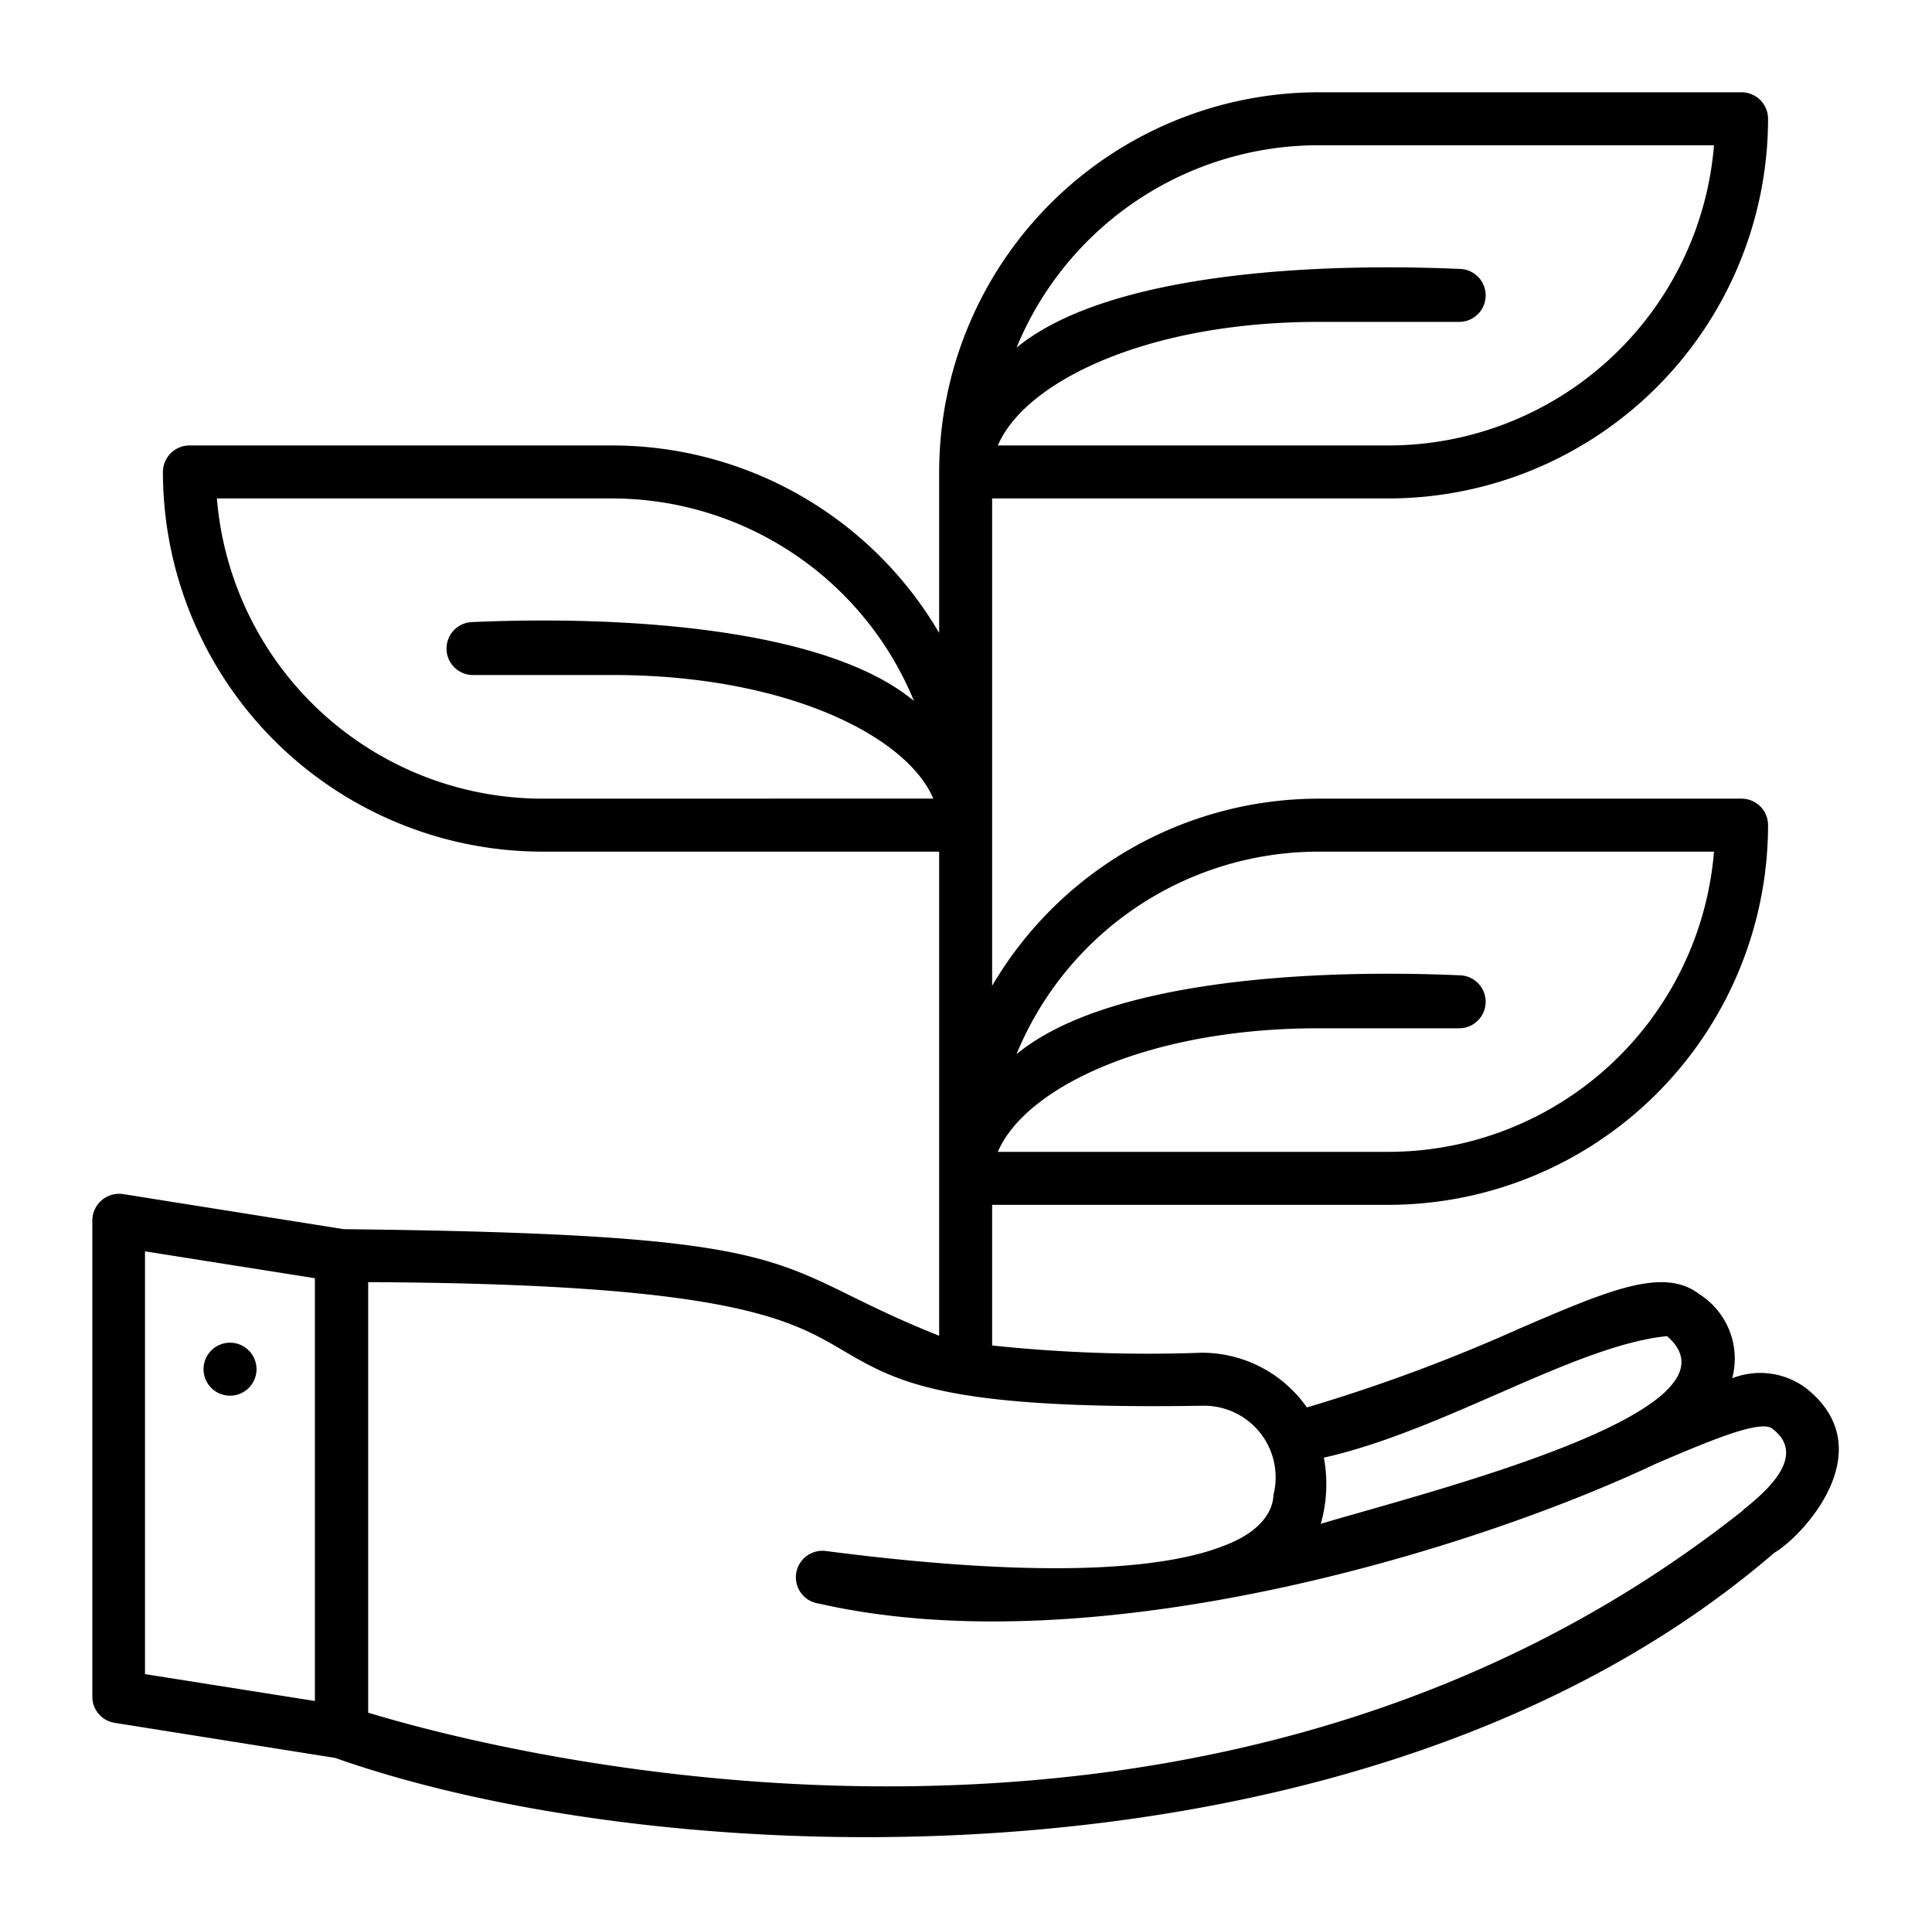 <?xml version="1.0" encoding="utf-8"?>
<svg viewBox="0 0 22.617 22.592" xmlns="http://www.w3.org/2000/svg">
  <g data-name="Layer 2" id="Layer_2" style="" transform="matrix(0.904, 0, 0, 0.904, 1.081, 1.08)">
    <g data-name="Layer 1" id="Layer_1-2">
      <path d="M22.191,16.778a.993.993,0,0,0-.955-.128.989.989,0,0,0-.427-1.089c-.464-.356-1.17-.052-2.34.451a21.9,21.9,0,0,1-2.741,1.016,1.659,1.659,0,0,0-1.365-.708,19.22,19.22,0,0,1-2.711-.094V14.405h5.14A4.92,4.92,0,0,0,21.7,9.489a.343.343,0,0,0-.343-.343H15.878a4.908,4.908,0,0,0-4.226,2.423V5.259h5.14A4.92,4.92,0,0,0,21.7.343.344.344,0,0,0,21.361,0H15.878a4.92,4.92,0,0,0-4.912,4.916V7A4.908,4.908,0,0,0,6.74,4.573H1.257a.344.344,0,0,0-.343.343A4.919,4.919,0,0,0,5.826,9.832h5.14V16.1C8.655,15.182,9.5,14.788,3.254,14.72L.4,14.266a.347.347,0,0,0-.4.339v6.169a.342.342,0,0,0,.289.338l2.856.454c4.27,1.512,13.365,1.885,18.636-2.656C22.144,18.7,23.2,17.575,22.191,16.778ZM17.7,2.287c-1.809-.08-4.542.039-5.732,1.02a4.23,4.23,0,0,1,3.9-2.621H21a4.232,4.232,0,0,1-4.212,3.887H11.726c.351-.825,1.931-1.6,4.152-1.6H17.7A.343.343,0,0,0,17.7,2.287ZM5.826,9.146A4.234,4.234,0,0,1,1.613,5.259H6.74a4.231,4.231,0,0,1,3.9,2.622C9.458,6.9,6.719,6.779,4.911,6.86a.343.343,0,0,0,0,.685H6.738c2.222,0,3.8.776,4.152,1.6ZM2.882,20.829l-2.2-.348V15.007l2.2.348Zm13.066-3.151c1.553-.347,3.252-1.454,4.444-1.573,1.115.967-3.074,2.01-4.484,2.43A1.879,1.879,0,0,0,15.948,17.678Zm-.07-7.846H21a4.233,4.233,0,0,1-4.212,3.887H11.726c.351-.825,1.931-1.6,4.152-1.6H17.7a.343.343,0,0,0,0-.686c-1.808-.08-4.542.04-5.732,1.021A4.23,4.23,0,0,1,15.878,9.832Zm5.5,8.527c-7.008,5.56-16.238,3.1-17.806,2.621V15.406c4.68.021,5.458.479,6.146.883.707.414,1.316.772,4.676.717a.927.927,0,0,1,.9,1.159c0,.1-.053.437-.651.658-.641.251-2.053.465-5.145.064a.343.343,0,0,0-.088.681c3.546.807,8.42-.67,10.833-1.809.7-.3,1.364-.579,1.513-.455C22.243,17.674,21.6,18.173,21.373,18.359ZM1.783,16.19a.343.343,0,0,1,0,.686A.343.343,0,0,1,1.783,16.19Z" id="ecology"/>
    </g>
  </g>
  <g fill="none" stroke="#000" stroke-width="15" stroke-linecap="round" stroke-linejoin="round" transform="matrix(0.029, 0, 0, 0.033, -2.594, -4.395)" style="visibility: hidden;">
    <path d="M402.7,182.7c-27.3-10.5-61.1-7-88.9,2.1c-27.8,9.1-53.7,29.5-69.5,54.1c-15.6,24.3-22.5,52.9-29.2,81 c-10.7,44.9-10.6,86.9-37.7,134.8c66.7,15.7,137,11.4,199.4-16.9c28.7-13.1,57.2-33.8,76.4-58.7c32.7-42.5,44.7-110,1.7-163.9"/>
    <path d="M255.5,408.3c89.8-67.2,167.9-147,233-237.7"/>
    <path d="M209.1,643c-16.4,27.5-14,64.5,4.2,90.8s51.1,41.2,83,39.6c30.5-1.6,60.2-18.1,76-44.2 c15.9-26,16.7-61,0.7-86.9C341.3,590.9,240.2,590.8,209.1,643z"/>
    <path d="M596.1,650.3c-15.2,38.5,0,86.3,33.8,110.2c33.8,23.9,82.7,23,116.6-0.9c30.9-21.8,44.5-62.9,34.7-99.4 C759.7,579.4,626.7,573,596.1,650.3z"/>
    <path d="M260.9,674.9c-5,12.9-1.3,28.7,8.9,38.1c10.2,9.4,26.2,11.8,38.7,5.8c12.5-6,20.7-20,19.7-33.8 c-0.6-8.7-4.6-17.1-11.3-22.6C298.6,647.3,269.8,651.7,260.9,674.9z"/>
    <path d="M665.8,652.2c-10.3,7.3-16.3,20.2-15.6,32.8c0.5,10.3,5.3,20.3,13.1,27.1s18.5,10.1,28.7,8.8 c15-1.9,28-14.3,30.7-29.1C728.5,660.6,693.2,632.9,665.8,652.2z"/>
    <path d="M590.3,686c-48,0.4-157.5,0.8-205.5,1.2"/>
    <path d="M105.6,526.8c-1.5,70.4,2.4,129.9,5.5,149.8c1.4,9,9.2,15.5,18.2,15.2c20.5-0.7,47.8-2,68.8-2.4"/>
    <path d="M105.3,563.4c27.1,0.5,31.7,2.9,36.1,8.5c7.6,9.5,6.8,22.7,6.8,34.9c0,9.1,0.1,35.2-3.4,41.9 c-4.5,8.7-14,10.4-23.6,12.1c-2.3,0.4-7.2,0.7-11.8,0.8"/>
    <path d="M856.7,511.8c-5.1,0.6-10.2,1.8-15,3.8c-12.6,5.1-23.3,15.8-26,29.1c-3.5,16.7,6.7,34.3,21.4,43 c6.3,3.7,13.2,6,20.3,7.2"/>
    <path d="M807.3,475.9c-49.3-0.6-119.6,0.6-169,0c-1.5-41.2-1.8-88.9-1.3-131.4c28.1-0.8,52-2.3,90.7,0.2 C762.1,347,808.8,445.7,807.3,475.9z"/>
    <path d="M744.9,475.8c9.3-11.9,19.7-27.5,26.2-35.7"/>
    <path d="M105.6,526.8c308-4,324.1-4.2,478.8-5.5c0.4-67.9-0.4-157.6-0.8-225.5l38.4-1.2c51.5-1.1,80.6-0.8,111.9-0.3 c63.9,1.2,120.9,145,122,181.7c2,67.4,2,145-0.2,185.8c-0.8,13.9-9.8,18.2-19.2,19.4c-17.7,2.2-33.9,0.9-52.1,2.4"/>
    <path d="M516.3,197c9.3,0,14.6,0,24.1,0c21.2,0,43.2,15.2,43.1,46.7c-0.1,19.2,0.1,31.1,0.1,52.2"/>
    <path d="M105.6,526.8c-1.5-84.5-3-193.4-3-284.6c0-27.1,10.1-40,40.8-41c22.9-0.7,53.8-1.3,78.6-1.8"/>
  </g>
  <g data-name="Layer 2" id="group-1" transform="matrix(0.867, 0, 0, 0.867, 1.403, 1.39)" style="visibility: hidden;">
    <g data-name="Layer 1" id="group-2">
      <path d="M22.758,6.078,17.724.122A.35.35,0,0,0,17.459,0H.346A.346.346,0,0,0,0,.346v16.19a.352.352,0,0,0,.081.224l5.034,5.957a.344.344,0,0,0,.264.123H22.493a.346.346,0,0,0,.346-.346V6.3A.354.354,0,0,0,22.758,6.078ZM17.3.692l1.932,2.286H3.023L1.092.692ZM5.033,21.548.692,16.41V1.292L5.033,6.43ZM3.608,3.671H19.816l1.932,2.286H5.54ZM22.147,22.147H5.725V6.649H22.147ZM7.93,16.51l.68-1.02-.574-.383,1.856-.917-.133,2.066-.574-.382-.68,1.019a1.309,1.309,0,0,0,1.084,2.024h2.862a.346.346,0,1,1,0,.692H9.589A2,2,0,0,1,7.93,16.51Zm2.554-3.833,1.793-2.689a2.007,2.007,0,0,1,3.318,0l1.625,2.438.574-.382.133,2.066-1.856-.918.574-.382-1.626-2.438a1.3,1.3,0,0,0-2.166,0L11.06,13.061A.346.346,0,0,1,10.484,12.677Zm8.883,4.216-.848-1.271a.347.347,0,0,1,.576-.385l.847,1.272a2,2,0,0,1-1.658,3.1h-2.56v.69l-1.793-1.036,1.793-1.035v.689h2.56A1.309,1.309,0,0,0,19.367,16.893Z" data-name="cardboard recycling" id="cardboard_recycling"/>
    </g>
  </g>
</svg>
